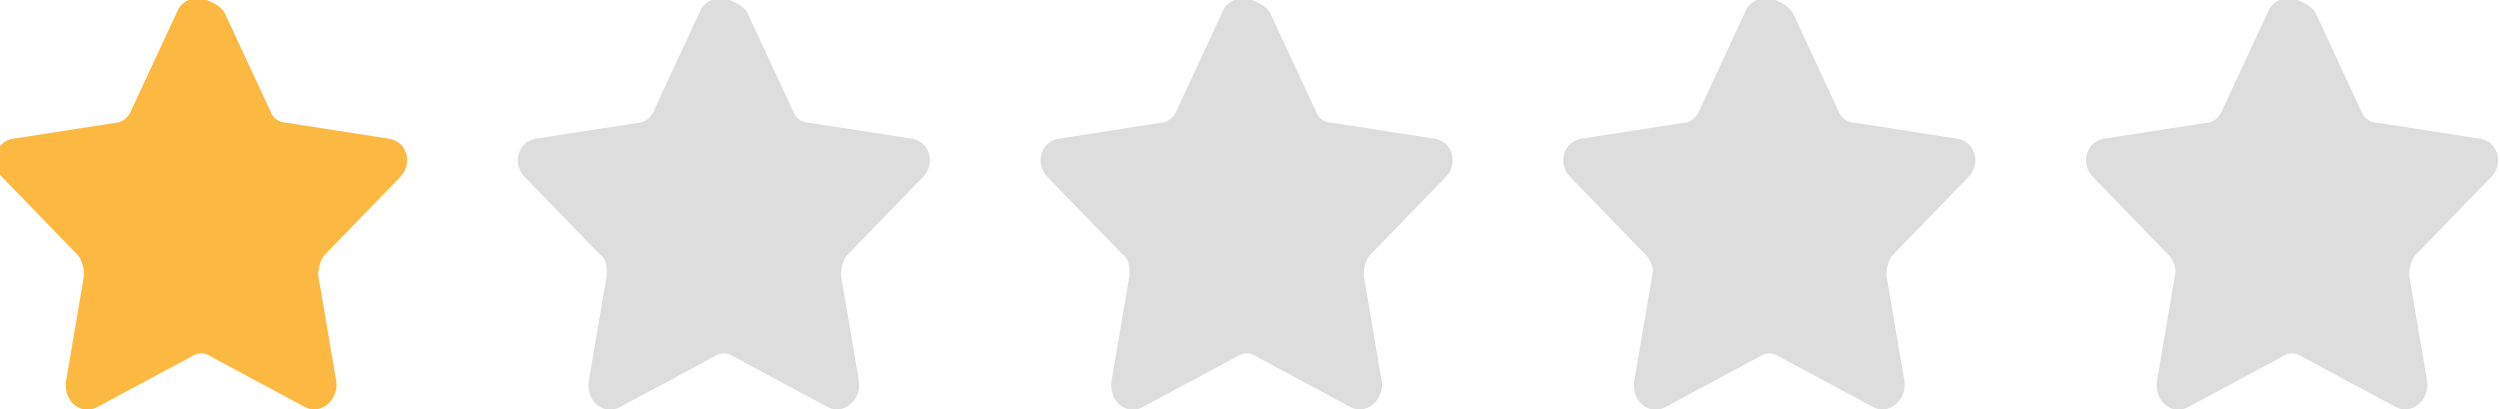 <?xml version="1.0" encoding="utf-8"?>
<!-- Generator: Adobe Illustrator 19.0.0, SVG Export Plug-In . SVG Version: 6.00 Build 0)  -->
<svg version="1.1" id="Шар_1" xmlns="http://www.w3.org/2000/svg" xmlns:xlink="http://www.w3.org/1999/xlink" x="0px" y="0px"
	 viewBox="-51 23 110 18" style="enable-background:new -51 23 110 18;" xml:space="preserve">
<style type="text/css">
	.st0{fill:#FCB941;}
	.st1{fill:#DDDDDD;}
</style>
<path class="st0" d="M-41.1,23.6l2,4.3c0.1,0.3,0.4,0.5,0.7,0.5l4.5,0.7c0.8,0.1,1.1,1.1,0.5,1.7l-3.3,3.4c-0.2,0.2-0.3,0.6-0.3,0.9
	l0.8,4.7c0.1,0.8-0.7,1.5-1.4,1.1l-4.1-2.2c-0.3-0.2-0.6-0.2-0.9,0l-4.1,2.2c-0.7,0.4-1.5-0.2-1.4-1.1l0.8-4.7
	c0-0.3-0.1-0.7-0.3-0.9l-3.3-3.4c-0.6-0.6-0.3-1.6,0.5-1.7l4.5-0.7c0.3,0,0.6-0.3,0.7-0.6l2-4.3c0.2-0.5,0.8-0.7,1.3-0.5
	C-41.4,23.2-41.2,23.4-41.1,23.6z"/>
<path class="st1" d="M4.9,23.6l2,4.3c0.1,0.3,0.4,0.5,0.7,0.5l4.5,0.7c0.8,0.1,1.1,1.1,0.5,1.7l-3.3,3.4c-0.2,0.2-0.3,0.6-0.3,0.9
	l0.8,4.7c0.1,0.8-0.7,1.5-1.4,1.1l-4.1-2.2c-0.3-0.2-0.6-0.2-0.9,0l-4.1,2.2c-0.7,0.4-1.5-0.2-1.4-1.1l0.8-4.7c0-0.3,0-0.7-0.3-0.9
	l-3.3-3.4c-0.6-0.6-0.3-1.6,0.5-1.7l4.5-0.7c0.3,0,0.6-0.3,0.7-0.6l2-4.3c0.2-0.5,0.8-0.7,1.3-0.5C4.6,23.2,4.8,23.4,4.9,23.6z"/>
<path class="st1" d="M-18.1,23.6l2,4.3c0.1,0.3,0.4,0.5,0.7,0.5l4.5,0.7c0.8,0.1,1.1,1.1,0.5,1.7l-3.3,3.4c-0.2,0.2-0.3,0.6-0.3,0.9
	l0.8,4.7c0.1,0.8-0.7,1.5-1.4,1.1l-4.1-2.2c-0.3-0.2-0.6-0.2-0.9,0l-4.1,2.2c-0.7,0.4-1.5-0.2-1.4-1.1l0.8-4.7c0-0.3,0-0.7-0.3-0.9
	l-3.3-3.4c-0.6-0.6-0.3-1.6,0.5-1.7l4.5-0.7c0.3,0,0.6-0.3,0.7-0.6l2-4.3c0.2-0.5,0.8-0.7,1.3-0.5C-18.4,23.2-18.2,23.4-18.1,23.6z"
	/>
<path class="st1" d="M27.9,23.6l2,4.3c0.1,0.3,0.4,0.5,0.7,0.5l4.5,0.7c0.8,0.1,1.1,1.1,0.5,1.7l-3.3,3.4c-0.2,0.2-0.3,0.6-0.3,0.9
	l0.8,4.7c0.1,0.8-0.7,1.5-1.4,1.1l-4.1-2.2c-0.3-0.2-0.6-0.2-0.9,0l-4.1,2.2c-0.7,0.4-1.5-0.2-1.4-1.1l0.8-4.7
	c0.1-0.3-0.1-0.7-0.3-0.9l-3.3-3.4c-0.6-0.6-0.3-1.6,0.5-1.7l4.5-0.7c0.3,0,0.6-0.3,0.7-0.6l2-4.3c0.2-0.5,0.8-0.7,1.3-0.5
	C27.6,23.2,27.8,23.4,27.9,23.6z"/>
<path class="st1" d="M50.9,23.6l2,4.3c0.1,0.3,0.4,0.5,0.7,0.5l4.5,0.7c0.8,0.1,1.1,1.1,0.5,1.7l-3.3,3.4c-0.2,0.2-0.3,0.6-0.3,0.9
	l0.8,4.7c0.1,0.8-0.7,1.5-1.4,1.1l-4.1-2.2c-0.3-0.2-0.6-0.2-0.9,0l-4.1,2.2c-0.7,0.4-1.5-0.2-1.4-1.1l0.8-4.7
	c0.1-0.3-0.1-0.7-0.3-0.9l-3.3-3.4c-0.6-0.6-0.3-1.6,0.5-1.7l4.5-0.7c0.3,0,0.6-0.3,0.7-0.6l2-4.3c0.2-0.5,0.8-0.7,1.3-0.5
	C50.6,23.2,50.8,23.4,50.9,23.6z"/>
</svg>
